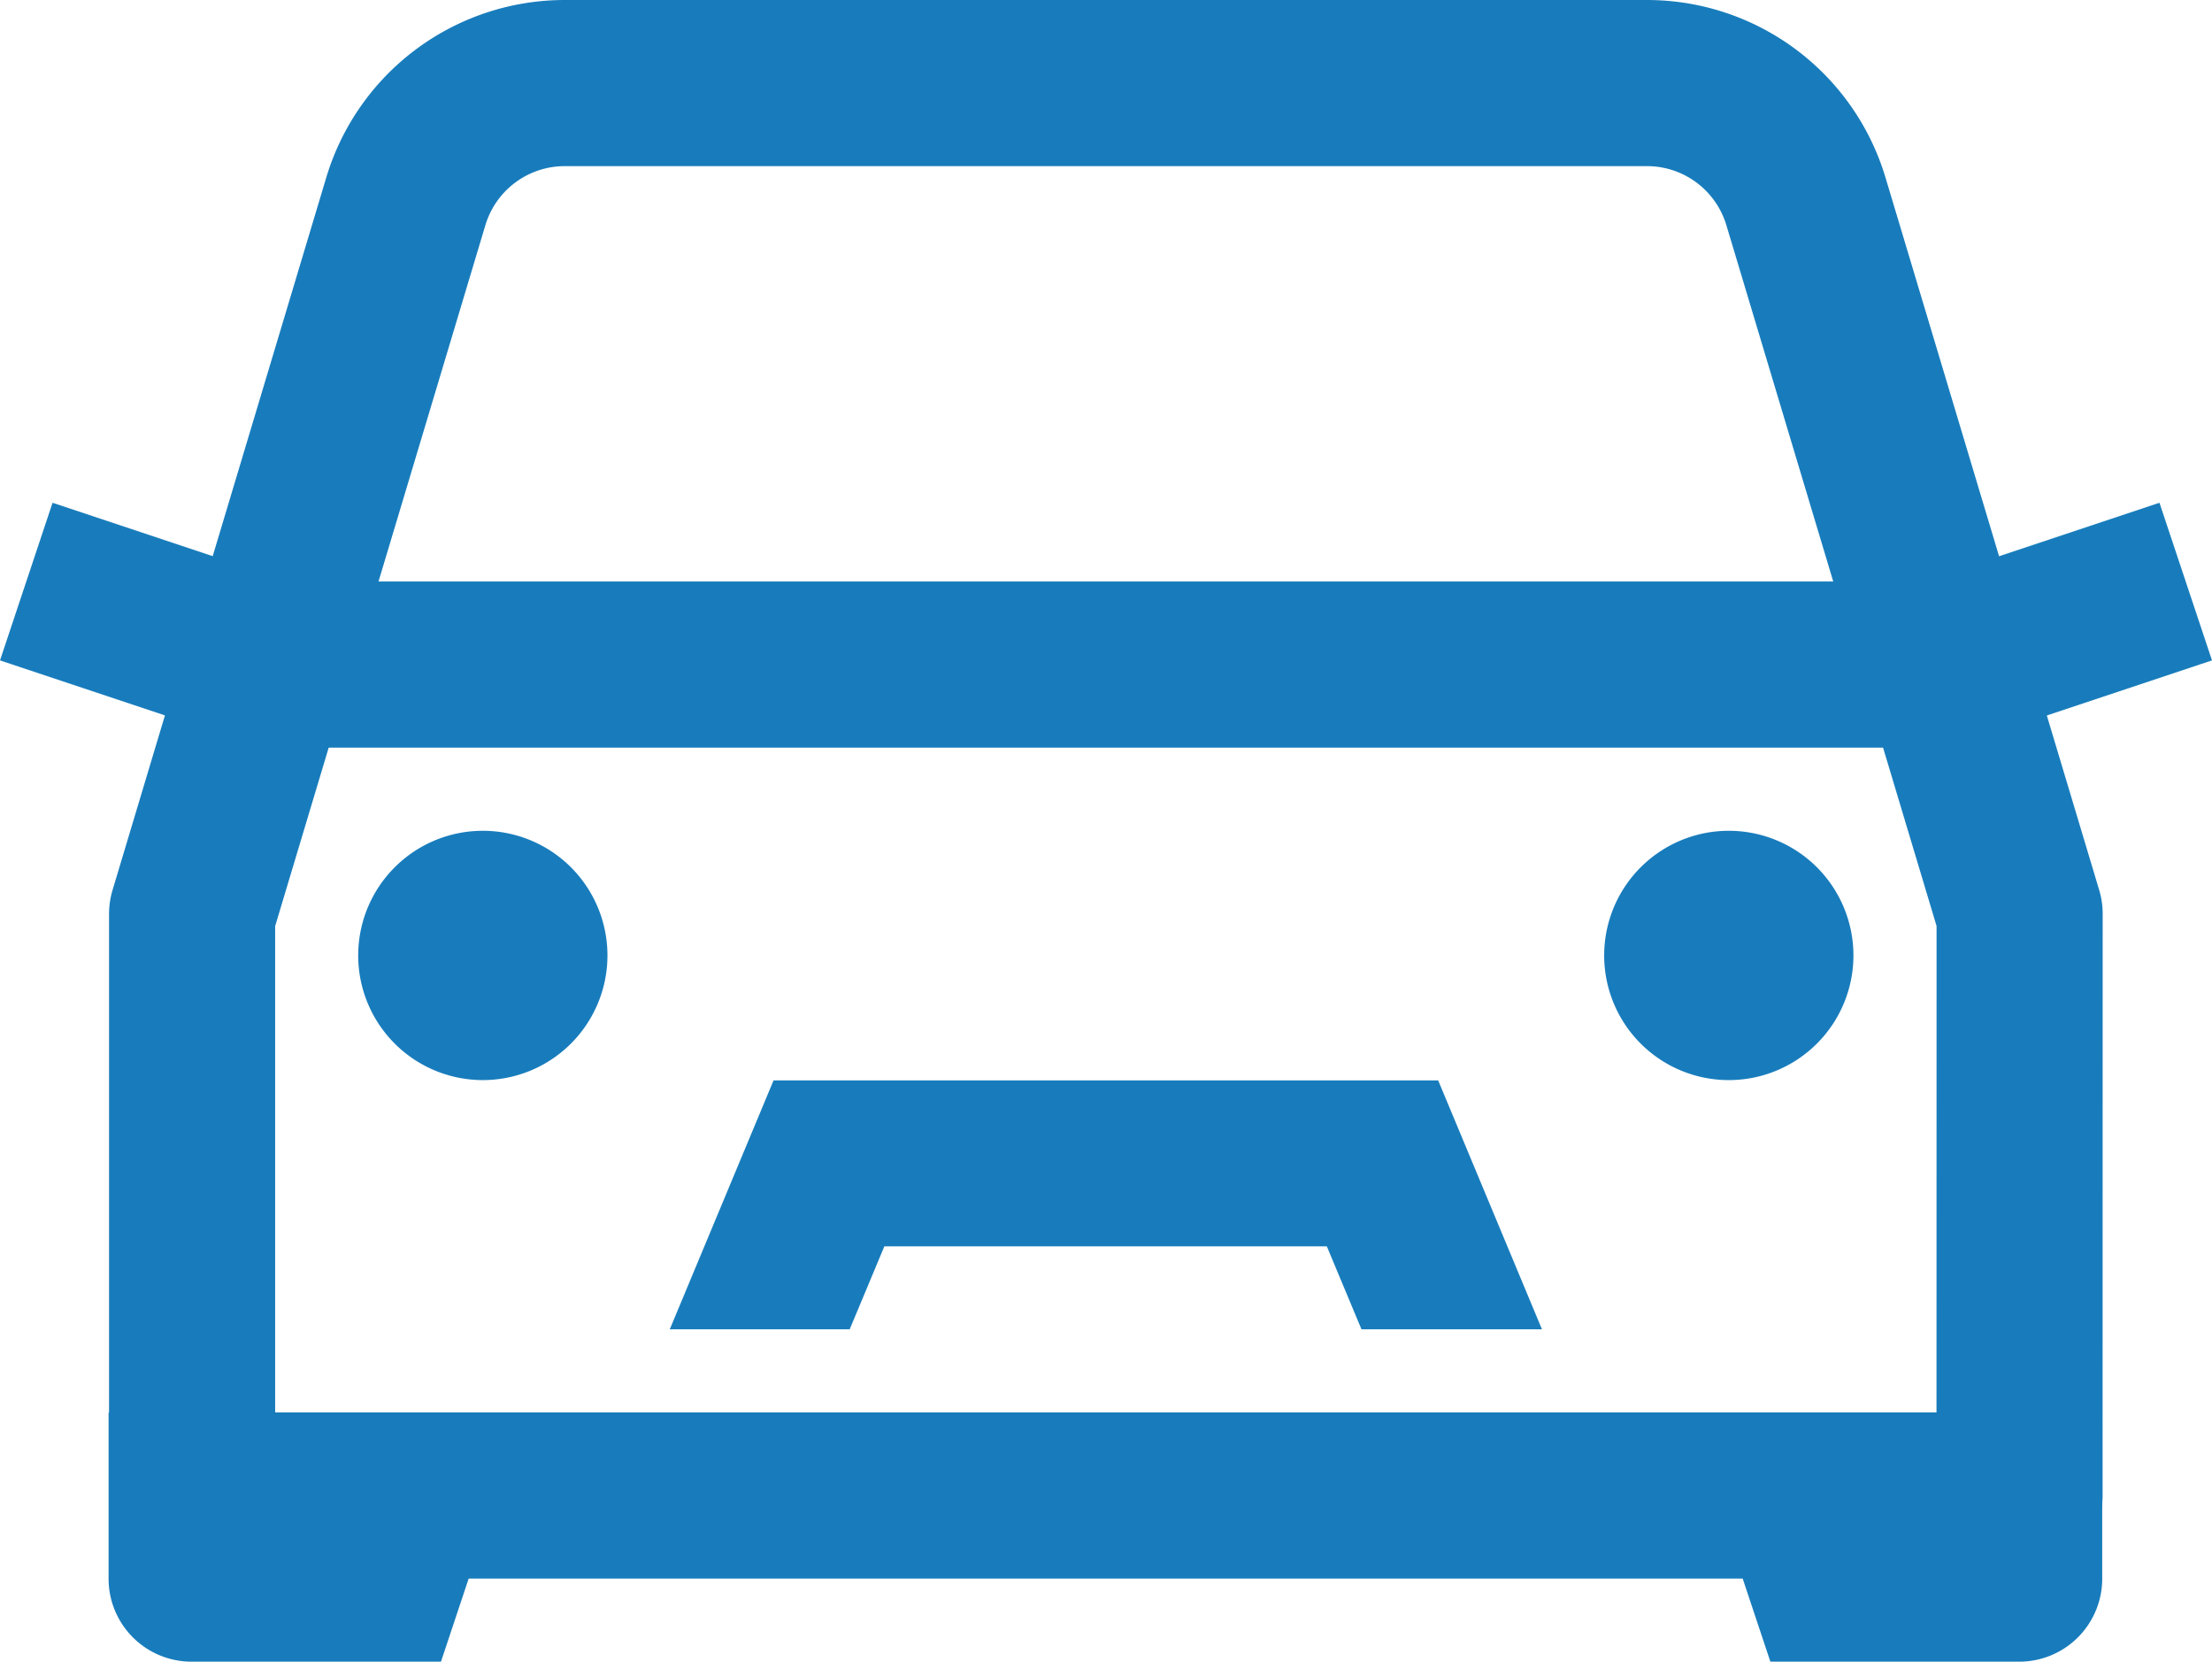 <svg xmlns="http://www.w3.org/2000/svg" width="23.997" height="18.023">
  <g id="vehicles-icon" transform="translate(-164.004 -205.989)">
    <path id="Path_2" data-name="Path 2" d="M185.913 222.21h-19.825v-6.308l2.318-7.727a1.8 1.8 0 011.726-1.285h11.737a1.8 1.8 0 011.727 1.284l2.318 7.727z" fill="none" stroke="#187cbc" stroke-linejoin="round" stroke-miterlimit="10" stroke-width="1.802"/>
    <path id="Path_3" data-name="Path 3" d="M4.506 23.43h2.7l.9-2.7H3.6v1.8a.9.9 0 00.906.9zm17.122 0h2.7a.9.9 0 00.9-.9v-1.8h-4.5z" transform="translate(161.582 200.582)" fill="#187cbc"/>
    <path id="Path_4" data-name="Path 4" d="M187.716 212.297l-2.7.9h-18.027l-2.7-.9" fill="none" stroke="#187cbc" stroke-miterlimit="10" stroke-width="1.802"/>
    <path id="Path_5" data-name="Path 5" d="M21.177 14.418a1.352 1.352 0 101.352 1.352 1.352 1.352 0 00-1.352-1.352zm-13.517 0a1.352 1.352 0 101.352 1.352 1.352 1.352 0 00-1.352-1.352zm3.98 5.407l.376-.9h4.8l.376.9h1.958l-1.126-2.7h-7.21l-1.126 2.7z" transform="translate(161.582 200.582)" fill="#187cbc"/>
  </g>
</svg>

